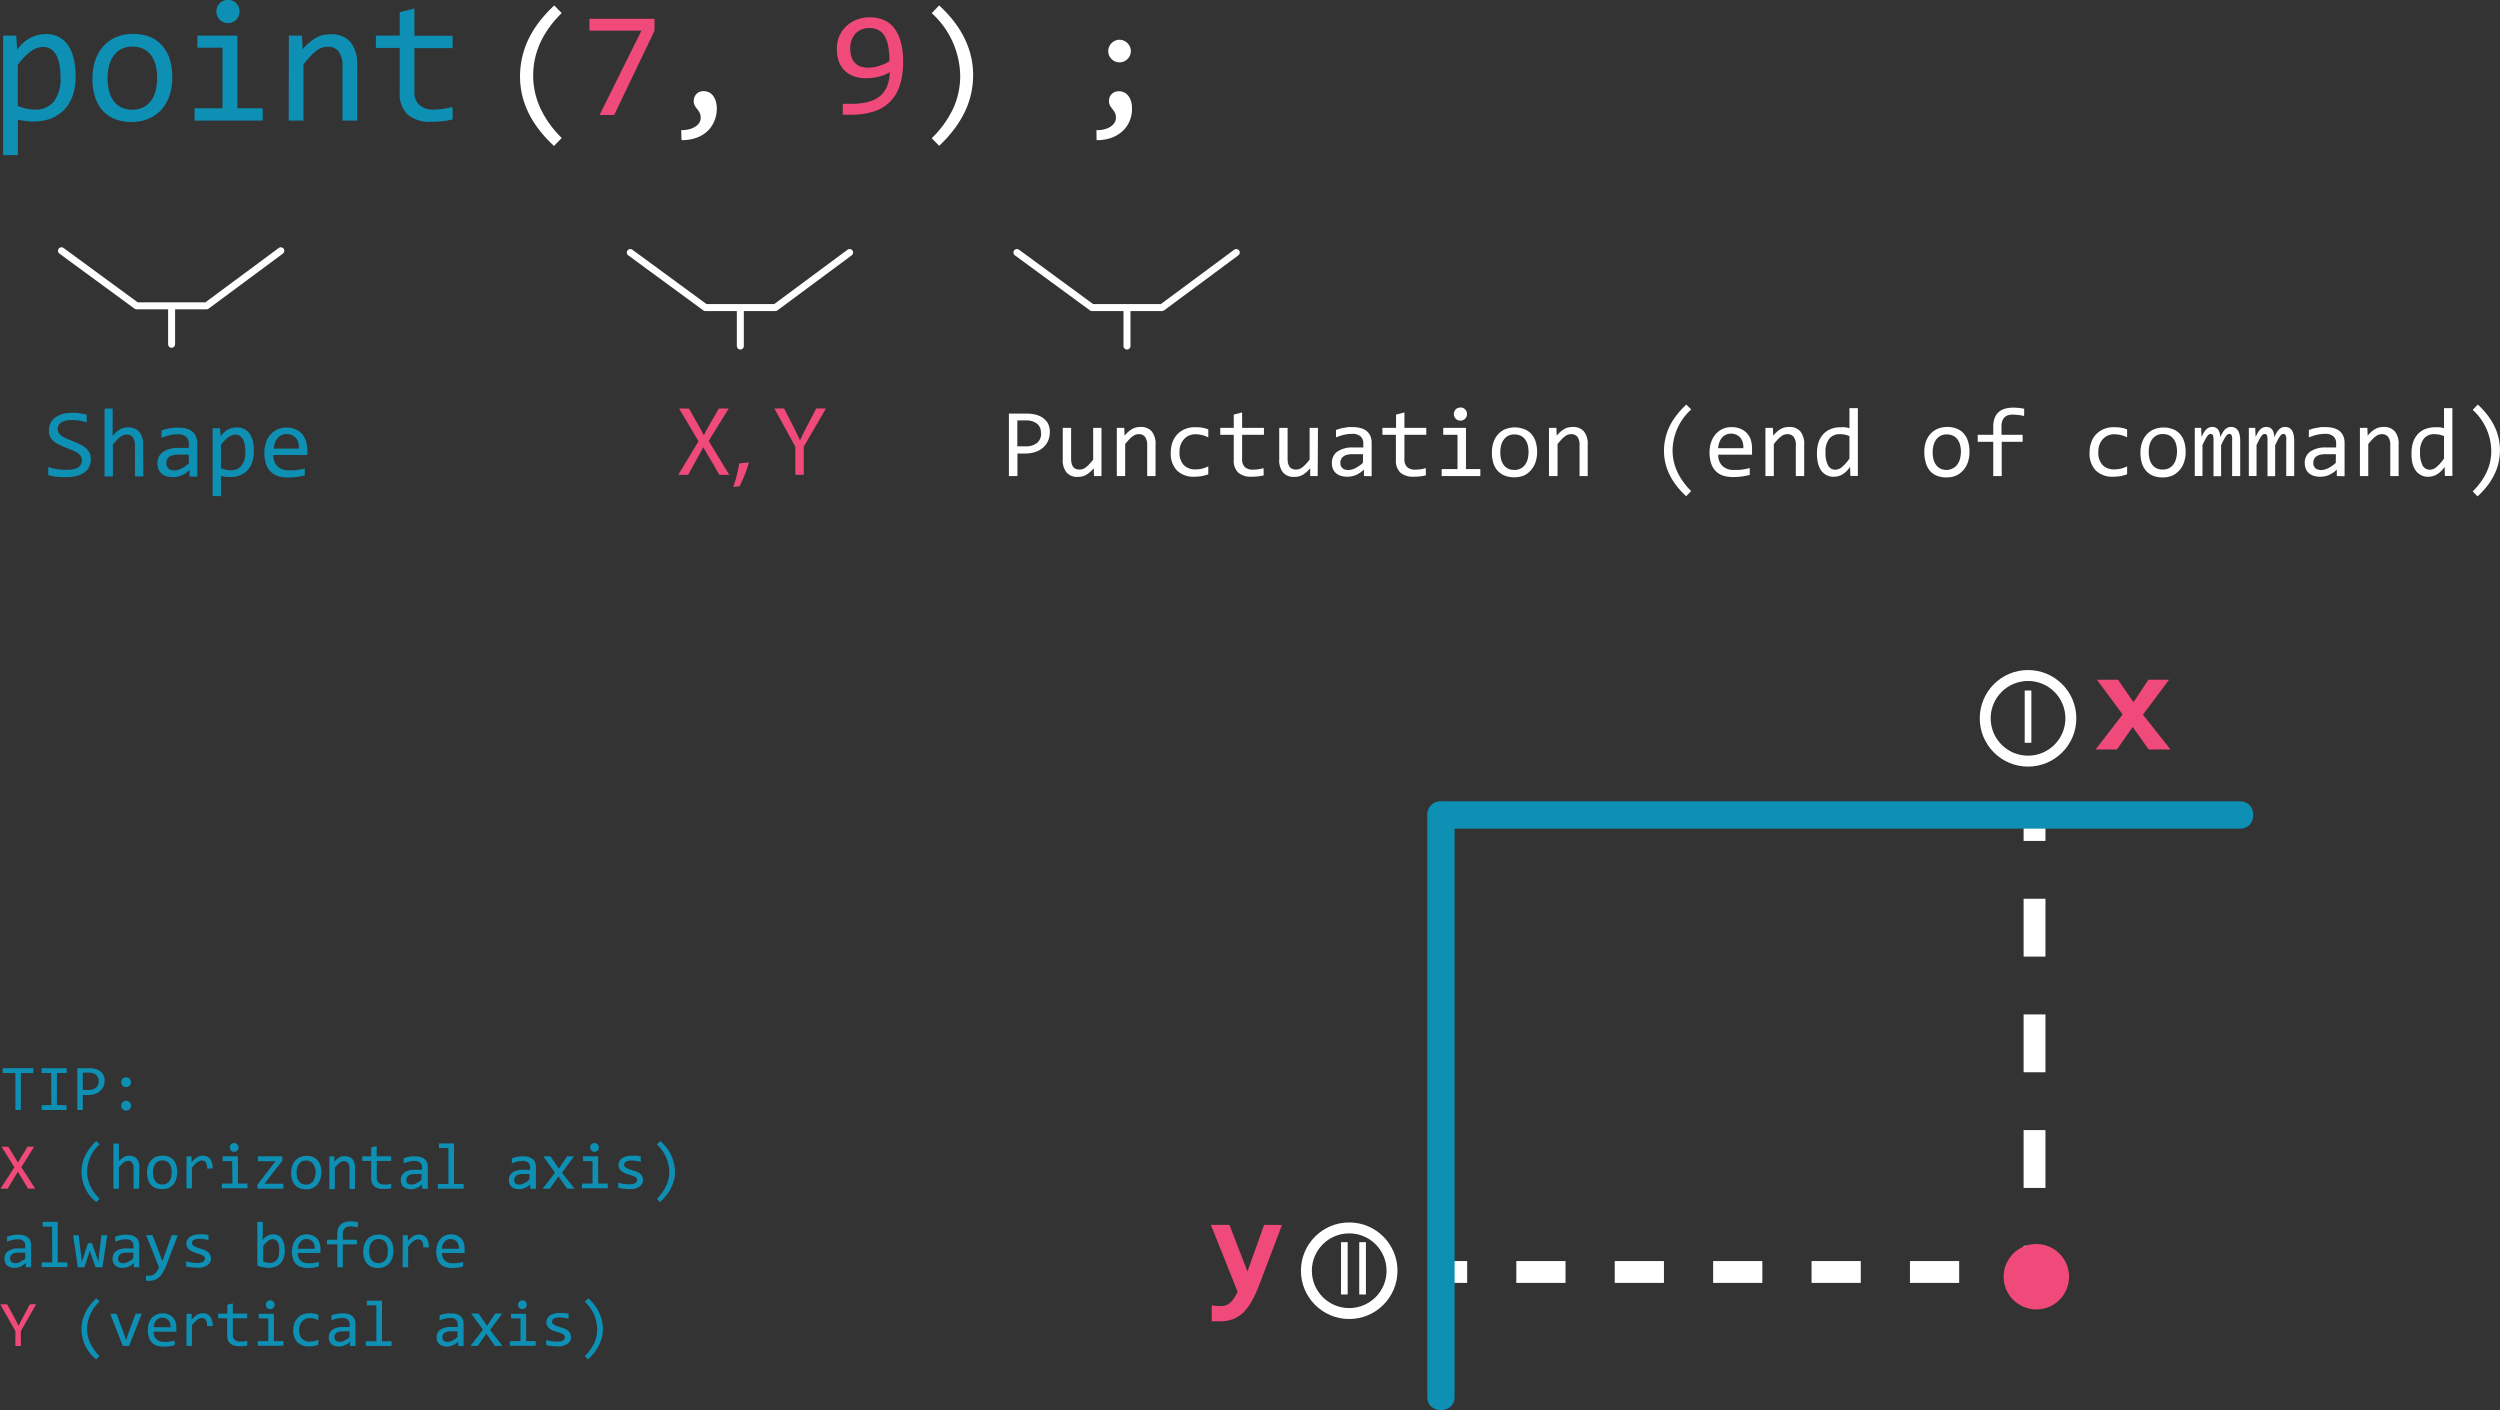 <svg id="Layer_1" data-name="Layer 1" xmlns="http://www.w3.org/2000/svg" viewBox="0 0 457.77 258.22"><rect x="0" y="0" width="457.77" height="258.22" fill="#333333" stroke="none"/><defs><style>.cls-1{fill:#0e90b5;}.cls-2{fill:#fff;}.cls-3,.cls-4,.cls-9{fill:#f04a7a;}.cls-4,.cls-9{stroke:#f04a7a;}.cls-4,.cls-5,.cls-6,.cls-7,.cls-8,.cls-9{stroke-miterlimit:10;}.cls-10,.cls-5,.cls-6,.cls-7,.cls-8{fill:none;stroke:#fff;}.cls-5,.cls-6,.cls-7{stroke-width:4px;}.cls-6{stroke-dasharray:10.59 10.59;}.cls-7{stroke-dasharray:9.01 9.01;}.cls-8{stroke-width:2px;}.cls-9{stroke-width:0;}.cls-10{stroke-linecap:round;stroke-linejoin:round;stroke-width:1.28px;}</style></defs><title>point</title><path class="cls-1" d="M52.21,32.29a10.24,10.24,0,0,1-.58,3.63A7,7,0,0,1,50,38.49,6.68,6.68,0,0,1,47.61,40a8.76,8.76,0,0,1-3,.51c-.49,0-1,0-1.48-.08a11.65,11.65,0,0,1-1.49-.26v6.51h-2.7V24.79h2.4l.18,2.6A6.87,6.87,0,0,1,44,25.16a6.42,6.42,0,0,1,2.86-.65,4.79,4.79,0,0,1,2.34.56,5,5,0,0,1,1.69,1.57,7.69,7.69,0,0,1,1,2.45A13.72,13.72,0,0,1,52.21,32.29Zm-2.76.13a13,13,0,0,0-.18-2.25,5.81,5.81,0,0,0-.56-1.75,3.08,3.08,0,0,0-1-1.14,2.5,2.5,0,0,0-1.45-.41,3.4,3.4,0,0,0-1,.16,4.3,4.3,0,0,0-1.1.54,9,9,0,0,0-1.19,1,15.21,15.21,0,0,0-1.34,1.56v7.55a10.08,10.08,0,0,0,1.56.48,7.59,7.59,0,0,0,1.62.18,4.22,4.22,0,0,0,3.42-1.48A6.79,6.79,0,0,0,49.45,32.42Z" transform="translate(-38.37 -18.27)"/><path class="cls-1" d="M69.91,32.45a10.32,10.32,0,0,1-.51,3.32,7.25,7.25,0,0,1-1.48,2.59A6.47,6.47,0,0,1,65.58,40a7.73,7.73,0,0,1-3.13.6,8,8,0,0,1-3-.52,5.81,5.81,0,0,1-2.25-1.53,6.59,6.59,0,0,1-1.41-2.49,10.84,10.84,0,0,1-.49-3.43,10.15,10.15,0,0,1,.51-3.3,7.43,7.43,0,0,1,1.47-2.58,6.59,6.59,0,0,1,2.34-1.67,7.8,7.8,0,0,1,3.13-.6,8.27,8.27,0,0,1,3,.52A5.9,5.9,0,0,1,68,26.55,6.87,6.87,0,0,1,69.42,29,10.79,10.79,0,0,1,69.91,32.45Zm-2.76.12a9,9,0,0,0-.32-2.52,5.15,5.15,0,0,0-.9-1.8,3.73,3.73,0,0,0-1.44-1.08,4.74,4.74,0,0,0-1.88-.36,4.17,4.17,0,0,0-2.07.47,4.06,4.06,0,0,0-1.41,1.26,5.4,5.4,0,0,0-.81,1.84,9.25,9.25,0,0,0-.25,2.19,8.79,8.79,0,0,0,.32,2.53,5.07,5.07,0,0,0,.9,1.8A3.82,3.82,0,0,0,60.72,38a4.75,4.75,0,0,0,1.89.36,4.33,4.33,0,0,0,2.07-.47,4.27,4.27,0,0,0,1.41-1.26,5.38,5.38,0,0,0,.8-1.84A9.29,9.29,0,0,0,67.15,32.57Z" transform="translate(-38.37 -18.27)"/><path class="cls-1" d="M79.11,27h-4.6V24.79h7.33V38.1h4.64v2.25H74V38.1h5.11Zm1-8.75a2.13,2.13,0,0,1,.84.16,2.06,2.06,0,0,1,.67.46,2.19,2.19,0,0,1,.45.67,2.21,2.21,0,0,1,0,1.65,2.12,2.12,0,0,1-.45.68,2.06,2.06,0,0,1-.67.46,2.28,2.28,0,0,1-1.68,0,2,2,0,0,1-.67-.46,2.12,2.12,0,0,1-.45-.68,2.21,2.21,0,0,1,0-1.65,2.19,2.19,0,0,1,.45-.67,2,2,0,0,1,.67-.46A2.13,2.13,0,0,1,80.06,18.27Z" transform="translate(-38.37 -18.27)"/><path class="cls-1" d="M91.26,24.79h2.41l.11,2.51A11.19,11.19,0,0,1,95.09,26a7.38,7.38,0,0,1,1.25-.86,4.61,4.61,0,0,1,1.25-.46,7,7,0,0,1,1.32-.13,4.53,4.53,0,0,1,3.63,1.42,6.38,6.38,0,0,1,1.23,4.27V40.35h-2.69V30.42a4.38,4.38,0,0,0-.69-2.71,2.41,2.41,0,0,0-2-.87,3.55,3.55,0,0,0-1,.14,3.47,3.47,0,0,0-1,.52,8.29,8.29,0,0,0-1.11,1c-.4.41-.84.93-1.34,1.55V40.35h-2.7Z" transform="translate(-38.37 -18.27)"/><path class="cls-1" d="M121.25,40.13a12.87,12.87,0,0,1-1.89.34c-.65.06-1.31.1-2,.1A6.24,6.24,0,0,1,113,39.24a5.27,5.27,0,0,1-1.44-4.07V27.05h-4.36V24.79h4.36V20.51l2.69-.69v5h7v2.26h-7V35a3.24,3.24,0,0,0,.9,2.5,3.71,3.71,0,0,0,2.62.83,12.16,12.16,0,0,0,1.63-.12,14.89,14.89,0,0,0,1.84-.36Z" transform="translate(-38.37 -18.27)"/><path class="cls-2" d="M139.81,45q-6.21-5.76-6.22-12.73a16,16,0,0,1,1.4-6.51,18.39,18.39,0,0,1,1.94-3.26,23.85,23.85,0,0,1,2.93-3.23l1.36,1.39Q136,25.81,136,32.09a14.29,14.29,0,0,0,1.32,6,18.59,18.59,0,0,0,3.91,5.44Z" transform="translate(-38.37 -18.27)"/><path class="cls-3" d="M158.22,23.89l-7.39,15.44h-2.68l7.67-15.44H146.3V21.71h11.92Z" transform="translate(-38.37 -18.27)"/><path class="cls-2" d="M163.11,42.09a4.89,4.89,0,0,0,1.33-.12,4.17,4.17,0,0,0,1.14-.44,2.5,2.5,0,0,0,.79-.72,1.7,1.7,0,0,0,.3-1,1.86,1.86,0,0,0-.2-.91,4.35,4.35,0,0,0-.44-.65,5.39,5.39,0,0,1-.43-.63,1.73,1.73,0,0,1-.2-.91,1.9,1.9,0,0,1,.11-.59,1.72,1.72,0,0,1,.89-1,1.88,1.88,0,0,1,.82-.16,2.22,2.22,0,0,1,.91.19,2.1,2.1,0,0,1,.77.6,3.1,3.1,0,0,1,.52,1,4.7,4.7,0,0,1,.2,1.43,5.83,5.83,0,0,1-.41,2.15A5.37,5.37,0,0,1,168,42.2a5.83,5.83,0,0,1-2,1.26,7.76,7.76,0,0,1-2.84.47Z" transform="translate(-38.37 -18.27)"/><path class="cls-3" d="M203.74,29.53a14.07,14.07,0,0,1-.62,4.42,7.44,7.44,0,0,1-1.83,3,7.34,7.34,0,0,1-3,1.76,13.61,13.61,0,0,1-4.13.57h-1.47v-2h1.63a11.44,11.44,0,0,0,3-.35,5.86,5.86,0,0,0,2.11-1,4.64,4.64,0,0,0,1.29-1.66,6.89,6.89,0,0,0,.55-2.23l.05-.56a7.88,7.88,0,0,1-1.95.81,9.17,9.17,0,0,1-2.4.3,6.45,6.45,0,0,1-2.34-.39,4.42,4.42,0,0,1-2.69-2.76,6.4,6.4,0,0,1-.33-2.09A6,6,0,0,1,192,25a5.64,5.64,0,0,1,1.25-1.86,5.78,5.78,0,0,1,1.92-1.24,6.39,6.39,0,0,1,2.47-.46,6.62,6.62,0,0,1,2.42.43A4.75,4.75,0,0,1,202,23.29a7.07,7.07,0,0,1,1.26,2.5A13.08,13.08,0,0,1,203.74,29.53Zm-6.17-6.13a3.78,3.78,0,0,0-1.4.25,3,3,0,0,0-1.1.72,3.44,3.44,0,0,0-.74,1.18,4.45,4.45,0,0,0-.27,1.61,5.05,5.05,0,0,0,.2,1.46,2.68,2.68,0,0,0,.61,1.1,2.62,2.62,0,0,0,1,.7,4.49,4.49,0,0,0,1.54.24,6.15,6.15,0,0,0,1-.09,8.78,8.78,0,0,0,1-.26,6.85,6.85,0,0,0,1-.38,4.88,4.88,0,0,0,.82-.46,13.9,13.9,0,0,0-.25-2.9,5.33,5.33,0,0,0-.74-1.87,2.76,2.76,0,0,0-1.18-1A3.92,3.92,0,0,0,197.57,23.4Z" transform="translate(-38.37 -18.27)"/><path class="cls-2" d="M210.34,19.26q6.22,5.74,6.22,12.8a16,16,0,0,1-.3,3,14.93,14.93,0,0,1-1,3.2,18.74,18.74,0,0,1-1.92,3.32,23.15,23.15,0,0,1-3,3.39l-1.36-1.39a18.72,18.72,0,0,0,3.92-5.43,14.17,14.17,0,0,0,1.29-5.93,15.78,15.78,0,0,0-5.21-11.54Z" transform="translate(-38.37 -18.27)"/><path class="cls-2" d="M239.14,42.09a5,5,0,0,0,1.34-.12,4.17,4.17,0,0,0,1.14-.44,2.46,2.46,0,0,0,.78-.72,1.7,1.7,0,0,0,.3-1,1.86,1.86,0,0,0-.19-.91,4.35,4.35,0,0,0-.44-.65,5.47,5.47,0,0,1-.44-.63,1.83,1.83,0,0,1-.2-.91,1.9,1.9,0,0,1,.11-.59,1.59,1.59,0,0,1,.33-.56,1.63,1.63,0,0,1,.57-.42,1.86,1.86,0,0,1,.81-.16,2.18,2.18,0,0,1,.91.19,2,2,0,0,1,.77.6,3.11,3.11,0,0,1,.53,1,4.72,4.72,0,0,1,.19,1.43,5.63,5.63,0,0,1-.41,2.15A5.2,5.2,0,0,1,244,42.2a6,6,0,0,1-2,1.26,7.72,7.72,0,0,1-2.84.47Zm4.22-16.54a2,2,0,0,1,.8.17,2.15,2.15,0,0,1,1.11,1.11,2,2,0,0,1,0,1.6,2.1,2.1,0,0,1-.45.65,2.15,2.15,0,0,1-.66.45,2,2,0,0,1-.8.16,1.94,1.94,0,0,1-.8-.16,2,2,0,0,1-.65-.45,2.1,2.1,0,0,1-.45-.65,2.08,2.08,0,0,1,0-1.6,2.15,2.15,0,0,1,.45-.66,2,2,0,0,1,.65-.45A1.94,1.94,0,0,1,243.36,25.55Z" transform="translate(-38.37 -18.27)"/><path class="cls-1" d="M55,102.4a3,3,0,0,1-.34,1.43,3,3,0,0,1-.93,1,4.5,4.5,0,0,1-1.44.61,8.13,8.13,0,0,1-1.85.2c-.3,0-.61,0-.91,0l-.87-.08c-.28,0-.54-.08-.78-.13a5.16,5.16,0,0,1-.67-.15v-1.51a8.16,8.16,0,0,0,1.48.39,11.59,11.59,0,0,0,1.87.14,5.86,5.86,0,0,0,1.28-.12,2.51,2.51,0,0,0,.87-.35,1.5,1.5,0,0,0,.5-.57,1.84,1.84,0,0,0,.15-.76,1.28,1.28,0,0,0-.26-.8,2.65,2.65,0,0,0-.68-.59,6.13,6.13,0,0,0-1-.47l-1.11-.45c-.37-.15-.74-.31-1.1-.49a4.69,4.69,0,0,1-1-.63,3,3,0,0,1-.68-.86A2.52,2.52,0,0,1,47.33,97a2.82,2.82,0,0,1,.25-1.16,2.73,2.73,0,0,1,.76-1,4.08,4.08,0,0,1,1.33-.71,6.18,6.18,0,0,1,1.94-.27c.19,0,.4,0,.63,0s.45,0,.68.08l.69.11.63.13v1.4a13.19,13.19,0,0,0-1.36-.29,8.44,8.44,0,0,0-1.31-.1,3.43,3.43,0,0,0-2,.45,1.39,1.39,0,0,0-.64,1.2,1.28,1.28,0,0,0,.26.8,2.86,2.86,0,0,0,.68.6,8,8,0,0,0,1,.48l1.1.44c.37.15.74.32,1.1.5a4.7,4.7,0,0,1,1,.65,3.2,3.2,0,0,1,.68.87A2.61,2.61,0,0,1,55,102.4Z" transform="translate(-38.37 -18.27)"/><path class="cls-1" d="M64.61,105.51H63.08V99.88a2.57,2.57,0,0,0-.38-1.53,1.31,1.31,0,0,0-1.1-.5,1.79,1.79,0,0,0-.57.08,2,2,0,0,0-.56.29,4.3,4.3,0,0,0-.63.56c-.23.23-.5.53-.8.88v5.85H57.52V93.09H59v3.6l0,1.39a6.21,6.21,0,0,1,.71-.73,3.59,3.59,0,0,1,.69-.48,2.91,2.91,0,0,1,.71-.26,3.08,3.08,0,0,1,.75-.08,2.61,2.61,0,0,1,2,.8,3.55,3.55,0,0,1,.72,2.42Z" transform="translate(-38.37 -18.27)"/><path class="cls-1" d="M73.08,105.51l0-1.19a4.65,4.65,0,0,1-1.47,1,3.92,3.92,0,0,1-1.56.32,4.08,4.08,0,0,1-1.29-.19,2.34,2.34,0,0,1-.88-.54,2.07,2.07,0,0,1-.51-.79,2.94,2.94,0,0,1-.17-1,2.46,2.46,0,0,1,1-2.08,4.81,4.81,0,0,1,2.93-.75h1.82v-.78a1.61,1.61,0,0,0-.5-1.25,2.17,2.17,0,0,0-1.53-.47,6.15,6.15,0,0,0-1.47.17,11.14,11.14,0,0,0-1.5.47V97.09l.65-.21.75-.18c.26,0,.54-.09.83-.12a6.17,6.17,0,0,1,.87,0,5.8,5.8,0,0,1,1.44.17,2.89,2.89,0,0,1,1.08.54,2.21,2.21,0,0,1,.68.91,3.14,3.14,0,0,1,.24,1.28v6.08Zm-.17-4H71a3.5,3.5,0,0,0-1,.12,1.79,1.79,0,0,0-.68.32,1.21,1.21,0,0,0-.39.51,1.65,1.65,0,0,0,0,1.15,1,1,0,0,0,.26.41,1.21,1.21,0,0,0,.45.29,2,2,0,0,0,.69.1,2.84,2.84,0,0,0,1.21-.32,5.82,5.82,0,0,0,1.43-1Z" transform="translate(-38.37 -18.27)"/><path class="cls-1" d="M84.85,100.94a5.86,5.86,0,0,1-.33,2.06,4.07,4.07,0,0,1-.91,1.46,3.91,3.91,0,0,1-1.37.87,5,5,0,0,1-1.71.29,7.58,7.58,0,0,1-.84-.05,6.6,6.6,0,0,1-.85-.15v3.69H77.31V96.69h1.36l.1,1.47a4.1,4.1,0,0,1,1.4-1.27,3.69,3.69,0,0,1,1.62-.36,2.72,2.72,0,0,1,1.33.31,2.84,2.84,0,0,1,1,.9,4.31,4.31,0,0,1,.58,1.39A7.74,7.74,0,0,1,84.85,100.94Zm-1.56.07a7.07,7.07,0,0,0-.11-1.27,3.09,3.09,0,0,0-.32-1,1.67,1.67,0,0,0-.56-.64,1.39,1.39,0,0,0-.82-.24,2.09,2.09,0,0,0-.59.1,2.68,2.68,0,0,0-.62.3,5.39,5.39,0,0,0-.67.58,8.06,8.06,0,0,0-.76.88V104a5.13,5.13,0,0,0,.89.28,4.78,4.78,0,0,0,.91.1,2.39,2.39,0,0,0,1.94-.84A3.86,3.86,0,0,0,83.29,101Z" transform="translate(-38.37 -18.27)"/><path class="cls-1" d="M94.66,100.63c0,.22,0,.4,0,.55l0,.41H88.43a2.76,2.76,0,0,0,.75,2.08,3,3,0,0,0,2.18.72q.39,0,.78,0c.25,0,.5,0,.74-.08s.47-.07.69-.12.43-.09.61-.14v1.25a9.43,9.43,0,0,1-1.41.29,12.16,12.16,0,0,1-1.63.11,5.47,5.47,0,0,1-2-.31,3.32,3.32,0,0,1-1.34-.89,3.59,3.59,0,0,1-.77-1.43,6.72,6.72,0,0,1-.25-1.92,5.75,5.75,0,0,1,.27-1.77,4.06,4.06,0,0,1,.78-1.45,3.63,3.63,0,0,1,1.26-1,3.72,3.72,0,0,1,1.69-.37,4.36,4.36,0,0,1,1.64.29,3.37,3.37,0,0,1,1.2.82,3.64,3.64,0,0,1,.74,1.29A5.67,5.67,0,0,1,94.66,100.63Zm-1.59-.22A3.32,3.32,0,0,0,93,99.34a2.23,2.23,0,0,0-.43-.84,1.94,1.94,0,0,0-.74-.55,2.47,2.47,0,0,0-1-.2,2.12,2.12,0,0,0-.91.19,2.1,2.1,0,0,0-.71.55,2.64,2.64,0,0,0-.48.84,3.7,3.7,0,0,0-.23,1.08Z" transform="translate(-38.37 -18.27)"/><path class="cls-3" d="M170.09,105.21l-1.55-2.68c-.63-1-1-1.69-1.4-2.39h0c-.34.7-.68,1.35-1.31,2.41l-1.46,2.66h-1.8l3.71-6.14-3.57-6h1.82l1.6,2.84c.45.8.8,1.41,1.12,2.06h0c.35-.72.65-1.28,1.1-2.06L170,93.08h1.8L168.13,99l3.78,6.23Z" transform="translate(-38.37 -18.27)"/><path class="cls-3" d="M172.64,107.43a24.79,24.79,0,0,0,1.08-4.3l1.77-.18a22.62,22.62,0,0,1-1.71,4.37Z" transform="translate(-38.37 -18.27)"/><path class="cls-3" d="M184,105.21v-5.15l-3.84-7h1.78l1.71,3.35c.47.92.83,1.65,1.21,2.5h0c.34-.79.75-1.58,1.22-2.5l1.75-3.35h1.78l-4.07,7v5.16Z" transform="translate(-38.37 -18.27)"/><path class="cls-2" d="M230.6,97.46a3.83,3.83,0,0,1-.27,1.4,3.3,3.3,0,0,1-.81,1.23,4.1,4.1,0,0,1-1.42.89,5.72,5.72,0,0,1-2,.33h-1.43v4.13h-1.56V94h3.23a6.76,6.76,0,0,1,1.64.19,3.8,3.8,0,0,1,1.37.61,3,3,0,0,1,.95,1.09A3.49,3.49,0,0,1,230.6,97.46Zm-1.63.07a2.06,2.06,0,0,0-.72-1.69,3.17,3.17,0,0,0-2-.59h-1.6V100h1.46a3.29,3.29,0,0,0,2.14-.61A2.22,2.22,0,0,0,229,97.53Z" transform="translate(-38.37 -18.27)"/><path class="cls-2" d="M240.06,105.44h-1.37l-.05-1.43a6,6,0,0,1-.75.76,3.77,3.77,0,0,1-.71.49,2.77,2.77,0,0,1-.71.26,3.54,3.54,0,0,1-.75.07,2.53,2.53,0,0,1-2.05-.8,3.54,3.54,0,0,1-.7-2.41V96.61h1.53v5.64c0,1.36.51,2,1.53,2a1.7,1.7,0,0,0,.55-.08,1.77,1.77,0,0,0,.56-.29,3.85,3.85,0,0,0,.63-.56,11.55,11.55,0,0,0,.77-.89V96.61h1.52Z" transform="translate(-38.37 -18.27)"/><path class="cls-2" d="M242.87,96.61h1.36l.06,1.43a6.93,6.93,0,0,1,.75-.77,4,4,0,0,1,.71-.48,2.38,2.38,0,0,1,.7-.26,3.67,3.67,0,0,1,.75-.08,2.56,2.56,0,0,1,2.06.81,3.57,3.57,0,0,1,.7,2.42v5.76h-1.53V99.8a2.46,2.46,0,0,0-.39-1.53,1.36,1.36,0,0,0-1.15-.5,2.09,2.09,0,0,0-.55.08,2.16,2.16,0,0,0-.55.3,3.74,3.74,0,0,0-.63.55c-.23.24-.48.53-.76.88v5.86h-1.53Z" transform="translate(-38.37 -18.27)"/><path class="cls-2" d="M259.62,105.11a6.6,6.6,0,0,1-1.23.34,7.74,7.74,0,0,1-1.29.11,4.32,4.32,0,0,1-3.22-1.14,4.46,4.46,0,0,1-1.13-3.31,5.45,5.45,0,0,1,.32-1.9,4.22,4.22,0,0,1,.92-1.46,4.09,4.09,0,0,1,1.4-.93,4.8,4.8,0,0,1,1.8-.33,8.71,8.71,0,0,1,1.29.09,5.34,5.34,0,0,1,1.14.32v1.46a4.8,4.8,0,0,0-1.16-.43,5,5,0,0,0-1.23-.14,2.78,2.78,0,0,0-1.11.22,2.7,2.7,0,0,0-.92.65,3,3,0,0,0-.62,1,3.68,3.68,0,0,0-.23,1.37,3.32,3.32,0,0,0,.77,2.39,2.89,2.89,0,0,0,2.16.8,5.34,5.34,0,0,0,1.21-.14,5.69,5.69,0,0,0,1.13-.42Z" transform="translate(-38.37 -18.27)"/><path class="cls-2" d="M269.77,105.31a7.24,7.24,0,0,1-1.07.19,10.42,10.42,0,0,1-1.13.06,3.54,3.54,0,0,1-2.47-.75,3,3,0,0,1-.82-2.31V97.89h-2.47V96.61h2.47V94.19l1.53-.4v2.82h4v1.28h-4v4.49a1.89,1.89,0,0,0,.5,1.42,2.15,2.15,0,0,0,1.49.47,8.18,8.18,0,0,0,.93-.07,7.1,7.1,0,0,0,1-.21Z" transform="translate(-38.37 -18.27)"/><path class="cls-2" d="M279.65,105.44h-1.37l0-1.43a6.79,6.79,0,0,1-.76.76,3.72,3.72,0,0,1-.7.49,2.91,2.91,0,0,1-.71.26,3.67,3.67,0,0,1-.75.07,2.56,2.56,0,0,1-2.06-.8,3.59,3.59,0,0,1-.69-2.41V96.61h1.53v5.64c0,1.36.51,2,1.53,2a1.75,1.75,0,0,0,.55-.08,2,2,0,0,0,.56-.29,4.89,4.89,0,0,0,.63-.56,9.78,9.78,0,0,0,.76-.89V96.61h1.53Z" transform="translate(-38.37 -18.27)"/><path class="cls-2" d="M288.12,105.44l0-1.19a4.9,4.9,0,0,1-1.46,1,4,4,0,0,1-1.57.31,3.81,3.81,0,0,1-1.29-.19,2.55,2.55,0,0,1-.88-.53,2.11,2.11,0,0,1-.51-.8,2.86,2.86,0,0,1-.16-1,2.47,2.47,0,0,1,1-2.08,4.78,4.78,0,0,1,2.92-.75H288v-.77a1.68,1.68,0,0,0-.5-1.26,2.21,2.21,0,0,0-1.53-.47,6.72,6.72,0,0,0-1.48.17,9.51,9.51,0,0,0-1.49.48V97l.64-.21q.36-.11.75-.18c.27,0,.54-.1.83-.13a8.46,8.46,0,0,1,.87,0,5.35,5.35,0,0,1,1.44.18,2.86,2.86,0,0,1,1.09.54,2.44,2.44,0,0,1,.68.9,3.15,3.15,0,0,1,.23,1.28v6.09Zm-.16-4H286a4,4,0,0,0-1,.11,2,2,0,0,0-.68.33,1.45,1.45,0,0,0-.39.5,1.78,1.78,0,0,0-.13.67,1.62,1.62,0,0,0,.08.49,1.19,1.19,0,0,0,.26.41,1.23,1.23,0,0,0,.46.28,1.9,1.9,0,0,0,.68.11,3,3,0,0,0,1.21-.32,6.12,6.12,0,0,0,1.44-1Z" transform="translate(-38.37 -18.27)"/><path class="cls-2" d="M299.46,105.31a7.24,7.24,0,0,1-1.07.19,10.55,10.55,0,0,1-1.13.06,3.54,3.54,0,0,1-2.47-.75,3,3,0,0,1-.82-2.31V97.89H291.5V96.61H294V94.19l1.53-.4v2.82h4v1.28h-4v4.49a1.89,1.89,0,0,0,.5,1.42,2.15,2.15,0,0,0,1.49.47,8.18,8.18,0,0,0,.93-.07,7.1,7.1,0,0,0,1-.21Z" transform="translate(-38.37 -18.27)"/><path class="cls-2" d="M305.25,97.88h-2.61V96.61h4.16v7.55h2.63v1.28h-7.08v-1.28h2.9Zm.54-5a1.19,1.19,0,0,1,.47.09,1.16,1.16,0,0,1,.39.26,1.3,1.3,0,0,1,.25.39,1.19,1.19,0,0,1,.09.47,1.22,1.22,0,0,1-.09.46,1.3,1.3,0,0,1-.25.39,1.16,1.16,0,0,1-.39.26,1.19,1.19,0,0,1-.47.09,1.28,1.28,0,0,1-.48-.09,1.22,1.22,0,0,1-.38-.26,1.14,1.14,0,0,1-.25-.39,1.23,1.23,0,0,1-.1-.46,1.2,1.2,0,0,1,.1-.47,1.14,1.14,0,0,1,.25-.39,1.22,1.22,0,0,1,.38-.26A1.28,1.28,0,0,1,305.79,92.91Z" transform="translate(-38.37 -18.27)"/><path class="cls-2" d="M319.83,101a6,6,0,0,1-.29,1.89,4.41,4.41,0,0,1-.84,1.47,3.89,3.89,0,0,1-1.33,1,5,5,0,0,1-3.47,0,3.47,3.47,0,0,1-1.28-.87,3.88,3.88,0,0,1-.8-1.41,6.36,6.36,0,0,1-.27-1.94,5.62,5.62,0,0,1,.29-1.88,4.18,4.18,0,0,1,.83-1.46,3.76,3.76,0,0,1,1.33-.95,4.87,4.87,0,0,1,3.47,0,3.33,3.33,0,0,1,1.28.86,3.88,3.88,0,0,1,.8,1.41A6.33,6.33,0,0,1,319.83,101Zm-1.57.07a5,5,0,0,0-.18-1.42,2.87,2.87,0,0,0-.51-1,2.15,2.15,0,0,0-.82-.62,2.61,2.61,0,0,0-1.06-.21,2.28,2.28,0,0,0-2,1,2.88,2.88,0,0,0-.45,1,5.07,5.07,0,0,0-.15,1.24,5.15,5.15,0,0,0,.18,1.44,2.87,2.87,0,0,0,.51,1,2.31,2.31,0,0,0,.81.62,2.85,2.85,0,0,0,1.08.2,2.41,2.41,0,0,0,1.17-.27,2.37,2.37,0,0,0,.8-.71,3.17,3.17,0,0,0,.46-1A5.72,5.72,0,0,0,318.26,101Z" transform="translate(-38.37 -18.27)"/><path class="cls-2" d="M322,96.61h1.36l.06,1.43a6.93,6.93,0,0,1,.75-.77,4,4,0,0,1,.71-.48,2.44,2.44,0,0,1,.71-.26,3.65,3.65,0,0,1,.74-.08,2.56,2.56,0,0,1,2.06.81,3.57,3.57,0,0,1,.7,2.42v5.76H327.6V99.8a2.53,2.53,0,0,0-.38-1.53,1.37,1.37,0,0,0-1.15-.5,1.72,1.72,0,0,0-1.11.38,3.74,3.74,0,0,0-.63.55c-.23.24-.48.53-.76.88v5.86H322Z" transform="translate(-38.37 -18.27)"/><path class="cls-2" d="M347.12,109.13q-4.06-3.75-4.06-8.3a10.11,10.11,0,0,1,.22-2.12,9.79,9.79,0,0,1,.69-2.13,11.65,11.65,0,0,1,1.27-2.12,15.25,15.25,0,0,1,1.91-2.11l.89.9a10.29,10.29,0,0,0-3.41,7.47,9.39,9.39,0,0,0,.86,3.92,12.08,12.08,0,0,0,2.55,3.55Z" transform="translate(-38.37 -18.27)"/><path class="cls-2" d="M359.18,100.56c0,.21,0,.4,0,.54s0,.29,0,.42H353a2.7,2.7,0,0,0,.76,2.07,3,3,0,0,0,2.18.73l.77,0,.75-.08.69-.12.61-.15v1.26a10,10,0,0,1-1.41.28,10.88,10.88,0,0,1-1.63.11,5.63,5.63,0,0,1-1.95-.3,3.31,3.31,0,0,1-1.34-.9,3.66,3.66,0,0,1-.78-1.43,7,7,0,0,1-.25-1.92,5.64,5.64,0,0,1,.27-1.76,4.55,4.55,0,0,1,.78-1.46,3.85,3.85,0,0,1,1.26-1,3.89,3.89,0,0,1,1.7-.37,4.35,4.35,0,0,1,1.63.29,3.33,3.33,0,0,1,1.2.82,3.4,3.4,0,0,1,.74,1.3A5.28,5.28,0,0,1,359.18,100.56Zm-1.59-.22a3.42,3.42,0,0,0-.11-1.08,2.41,2.41,0,0,0-.44-.84,2,2,0,0,0-.73-.55,2.47,2.47,0,0,0-1-.2,2.09,2.09,0,0,0-.91.2,2.13,2.13,0,0,0-.72.54,2.81,2.81,0,0,0-.48.85,4,4,0,0,0-.23,1.08Z" transform="translate(-38.37 -18.27)"/><path class="cls-2" d="M361.63,96.61H363l.06,1.43a6.93,6.93,0,0,1,.75-.77,4,4,0,0,1,.7-.48,2.55,2.55,0,0,1,.71-.26,3.67,3.67,0,0,1,.75-.08,2.57,2.57,0,0,1,2.06.81,3.57,3.57,0,0,1,.7,2.42v5.76h-1.53V99.8a2.46,2.46,0,0,0-.39-1.53,1.37,1.37,0,0,0-1.15-.5,2,2,0,0,0-.55.08,2.2,2.2,0,0,0-.56.3,4.15,4.15,0,0,0-.62.55c-.23.24-.48.53-.76.88v5.86h-1.53Z" transform="translate(-38.37 -18.27)"/><path class="cls-2" d="M371.07,101.21a6.13,6.13,0,0,1,.31-2,4.19,4.19,0,0,1,.88-1.48,3.66,3.66,0,0,1,1.36-.91,4.77,4.77,0,0,1,1.77-.31,5.69,5.69,0,0,1,.83,0,4.38,4.38,0,0,1,.8.17V93h1.54v12.42h-1.37l-.05-1.67a4.66,4.66,0,0,1-1.39,1.38,3.18,3.18,0,0,1-1.62.44,2.75,2.75,0,0,1-1.33-.31,2.81,2.81,0,0,1-1-.89,4.5,4.5,0,0,1-.57-1.39A7.66,7.66,0,0,1,371.07,101.21Zm1.57-.1a4.71,4.71,0,0,0,.47,2.39,1.47,1.47,0,0,0,1.33.78,2,2,0,0,0,1.23-.51,7.42,7.42,0,0,0,1.35-1.54v-4.1a4,4,0,0,0-.83-.27,4.76,4.76,0,0,0-.91-.09,2.41,2.41,0,0,0-1.94.81A3.79,3.79,0,0,0,372.64,101.11Z" transform="translate(-38.37 -18.27)"/><path class="cls-2" d="M399,101a6,6,0,0,1-.29,1.89,4.25,4.25,0,0,1-.84,1.47,3.8,3.8,0,0,1-1.33,1,4.5,4.5,0,0,1-1.77.33,4.56,4.56,0,0,1-1.7-.29,3.47,3.47,0,0,1-1.28-.87A4,4,0,0,1,391,103a6.36,6.36,0,0,1-.27-1.94A5.62,5.62,0,0,1,391,99.2a4.18,4.18,0,0,1,.83-1.46,3.85,3.85,0,0,1,1.33-.95,4.52,4.52,0,0,1,1.78-.34,4.6,4.6,0,0,1,1.7.3,3.29,3.29,0,0,1,1.27.86,3.74,3.74,0,0,1,.8,1.41A6.33,6.33,0,0,1,399,101Zm-1.57.07a5,5,0,0,0-.18-1.42,2.87,2.87,0,0,0-.51-1,2.12,2.12,0,0,0-.81-.62,2.65,2.65,0,0,0-1.07-.21,2.28,2.28,0,0,0-2,1,3.07,3.07,0,0,0-.45,1,5.07,5.07,0,0,0-.15,1.24,5.15,5.15,0,0,0,.18,1.44,2.73,2.73,0,0,0,.52,1,2.15,2.15,0,0,0,.81.62,2.76,2.76,0,0,0,1.07.2A2.38,2.38,0,0,0,396,104a2.28,2.28,0,0,0,.8-.71,3.17,3.17,0,0,0,.46-1A5.72,5.72,0,0,0,397.43,101Z" transform="translate(-38.37 -18.27)"/><path class="cls-2" d="M409,94.44a10.13,10.13,0,0,0-2.07-.25q-2.07,0-2.07,2.16v1.54h3.87v1.28H404.9v6.27h-1.55V99.17h-2.84V97.89h2.84V96.44q0-3.52,3.67-3.53a10.92,10.92,0,0,1,2,.21Z" transform="translate(-38.37 -18.27)"/><path class="cls-2" d="M427.86,105.11a6.6,6.6,0,0,1-1.23.34,7.83,7.83,0,0,1-1.29.11,4.32,4.32,0,0,1-3.22-1.14,4.46,4.46,0,0,1-1.13-3.31,5.45,5.45,0,0,1,.32-1.9,4.22,4.22,0,0,1,.92-1.46,4.09,4.09,0,0,1,1.4-.93,4.8,4.8,0,0,1,1.8-.33,8.71,8.71,0,0,1,1.29.09,5.34,5.34,0,0,1,1.14.32v1.46a4.8,4.8,0,0,0-1.16-.43,5,5,0,0,0-1.23-.14,2.78,2.78,0,0,0-1.11.22,2.7,2.7,0,0,0-.92.65,3,3,0,0,0-.62,1,3.68,3.68,0,0,0-.23,1.37,3.27,3.27,0,0,0,.78,2.39,2.85,2.85,0,0,0,2.15.8,5.34,5.34,0,0,0,1.21-.14,5.69,5.69,0,0,0,1.13-.42Z" transform="translate(-38.37 -18.27)"/><path class="cls-2" d="M438.58,101a5.68,5.68,0,0,1-.29,1.89,4.23,4.23,0,0,1-.83,1.47,4,4,0,0,1-1.33,1,4.5,4.5,0,0,1-1.77.33,4.61,4.61,0,0,1-1.71-.29,3.43,3.43,0,0,1-1.27-.87,3.88,3.88,0,0,1-.8-1.41,6.35,6.35,0,0,1-.28-1.94,5.88,5.88,0,0,1,.29-1.88,4.37,4.37,0,0,1,.84-1.46,3.68,3.68,0,0,1,1.33-.95,4.5,4.5,0,0,1,1.77-.34,4.56,4.56,0,0,1,1.7.3,3.33,3.33,0,0,1,1.28.86,3.88,3.88,0,0,1,.8,1.41A6.34,6.34,0,0,1,438.58,101ZM437,101a5,5,0,0,0-.18-1.42,2.73,2.73,0,0,0-.52-1,2,2,0,0,0-.81-.62,2.62,2.62,0,0,0-1.07-.21,2.27,2.27,0,0,0-2,1,3.08,3.08,0,0,0-.46,1,5.61,5.61,0,0,0-.14,1.24,5.15,5.15,0,0,0,.18,1.44,2.87,2.87,0,0,0,.51,1,2.23,2.23,0,0,0,.81.62,2.79,2.79,0,0,0,1.07.2,2.42,2.42,0,0,0,1.18-.27,2.37,2.37,0,0,0,.8-.71,3,3,0,0,0,.45-1A5.18,5.18,0,0,0,437,101Z" transform="translate(-38.37 -18.27)"/><path class="cls-2" d="M447.09,105.44V99.1a6.26,6.26,0,0,0,0-.68A1.44,1.44,0,0,0,447,98a.45.45,0,0,0-.16-.21.49.49,0,0,0-.25-.06.56.56,0,0,0-.33.1,1.4,1.4,0,0,0-.32.35,5.46,5.46,0,0,0-.38.62c-.14.26-.3.59-.49,1v5.67h-1.39V99.27c0-.33,0-.59,0-.79a1.88,1.88,0,0,0-.1-.46.48.48,0,0,0-.17-.23.53.53,0,0,0-.26-.06.58.58,0,0,0-.3.09,1.27,1.27,0,0,0-.31.31,4.91,4.91,0,0,0-.38.63c-.14.26-.31.6-.5,1v5.67h-1.41V96.61h1.17l.07,1.68a6.57,6.57,0,0,1,.45-.85,2.5,2.5,0,0,1,.44-.57,1.65,1.65,0,0,1,.49-.32,1.7,1.7,0,0,1,.57-.1,1.28,1.28,0,0,1,1.08.47,2.28,2.28,0,0,1,.37,1.44,8.6,8.6,0,0,1,.42-.81,2.89,2.89,0,0,1,.43-.6,1.84,1.84,0,0,1,.52-.37,1.6,1.6,0,0,1,.65-.13c1.1,0,1.66.86,1.66,2.56v6.43Z" transform="translate(-38.37 -18.27)"/><path class="cls-2" d="M457,105.44V99.1a6.26,6.26,0,0,0,0-.68,1.85,1.85,0,0,0-.1-.42.41.41,0,0,0-.17-.21.46.46,0,0,0-.25-.06.55.55,0,0,0-.32.1,1.4,1.4,0,0,0-.32.35,4.32,4.32,0,0,0-.38.62c-.14.26-.3.59-.49,1v5.67h-1.4V99.27c0-.33,0-.59,0-.79a2,2,0,0,0-.09-.46.42.42,0,0,0-.43-.29.53.53,0,0,0-.3.09,1.12,1.12,0,0,0-.31.31,4,4,0,0,0-.38.63c-.14.26-.31.6-.5,1v5.67h-1.41V96.61h1.17l.07,1.68a8.2,8.2,0,0,1,.44-.85,2.52,2.52,0,0,1,.45-.57,1.61,1.61,0,0,1,.48-.32,1.81,1.81,0,0,1,.58-.1,1.31,1.31,0,0,1,1.08.47,2.28,2.28,0,0,1,.37,1.44c.14-.3.28-.58.41-.81a2.91,2.91,0,0,1,.44-.6,1.51,1.51,0,0,1,1.16-.5c1.11,0,1.66.86,1.66,2.56v6.43Z" transform="translate(-38.37 -18.27)"/><path class="cls-2" d="M466.26,105.44l0-1.19a4.78,4.78,0,0,1-1.46,1,3.91,3.91,0,0,1-1.56.31,3.81,3.81,0,0,1-1.29-.19,2.46,2.46,0,0,1-.88-.53,2,2,0,0,1-.51-.8,2.86,2.86,0,0,1-.17-1,2.47,2.47,0,0,1,1-2.08,4.8,4.8,0,0,1,2.92-.75h1.83v-.77a1.64,1.64,0,0,0-.5-1.26,2.17,2.17,0,0,0-1.53-.47,6.56,6.56,0,0,0-1.47.17,10,10,0,0,0-1.5.48V97l.65-.21a7.5,7.5,0,0,1,.75-.18c.26,0,.54-.1.83-.13a8.14,8.14,0,0,1,.87,0,5.35,5.35,0,0,1,1.44.18,2.82,2.82,0,0,1,1.08.54,2.24,2.24,0,0,1,.68.9,3.14,3.14,0,0,1,.24,1.28v6.09Zm-.17-4h-1.94a4,4,0,0,0-1,.11,2,2,0,0,0-.68.33,1.24,1.24,0,0,0-.39.5,1.6,1.6,0,0,0-.13.67,1.62,1.62,0,0,0,.08.49,1.16,1.16,0,0,0,.25.41,1.23,1.23,0,0,0,.46.28,2,2,0,0,0,.69.11,3,3,0,0,0,1.21-.32,5.89,5.89,0,0,0,1.43-1Z" transform="translate(-38.37 -18.27)"/><path class="cls-2" d="M470.49,96.61h1.36l.06,1.43a6.93,6.93,0,0,1,.75-.77,3.7,3.7,0,0,1,.71-.48,2.38,2.38,0,0,1,.7-.26,3.67,3.67,0,0,1,.75-.08,2.56,2.56,0,0,1,2.06.81,3.57,3.57,0,0,1,.7,2.42v5.76h-1.53V99.8a2.46,2.46,0,0,0-.39-1.53,1.36,1.36,0,0,0-1.15-.5,2.09,2.09,0,0,0-.55.08,2.16,2.16,0,0,0-.55.3,3.74,3.74,0,0,0-.63.55c-.23.24-.48.53-.76.88v5.86h-1.53Z" transform="translate(-38.37 -18.27)"/><path class="cls-2" d="M479.94,101.21a6.14,6.14,0,0,1,.3-2,4.19,4.19,0,0,1,.88-1.48,3.74,3.74,0,0,1,1.36-.91,4.77,4.77,0,0,1,1.77-.31,5.69,5.69,0,0,1,.83,0,4.67,4.67,0,0,1,.81.17V93h1.53v12.42h-1.37l-.05-1.67a4.66,4.66,0,0,1-1.39,1.38,3.18,3.18,0,0,1-1.62.44,2.75,2.75,0,0,1-1.33-.31,2.69,2.69,0,0,1-1-.89,4.28,4.28,0,0,1-.58-1.39A7.68,7.68,0,0,1,479.94,101.21Zm1.56-.1a4.82,4.82,0,0,0,.47,2.39,1.47,1.47,0,0,0,1.33.78,2,2,0,0,0,1.23-.51,7.73,7.73,0,0,0,1.36-1.54v-4.1a4.13,4.13,0,0,0-.84-.27,4.66,4.66,0,0,0-.9-.09,2.42,2.42,0,0,0-1.95.81A3.79,3.79,0,0,0,481.5,101.11Z" transform="translate(-38.37 -18.27)"/><path class="cls-2" d="M492.08,92.35q4.05,3.75,4.05,8.35a10.5,10.5,0,0,1-.19,2,9.79,9.79,0,0,1-.66,2.08,11.83,11.83,0,0,1-1.25,2.17,15.7,15.7,0,0,1-2,2.21l-.89-.91a12.3,12.3,0,0,0,2.56-3.54,9.24,9.24,0,0,0,.84-3.87,10.29,10.29,0,0,0-3.4-7.52Z" transform="translate(-38.37 -18.27)"/><path class="cls-4" d="M434.77,155h-2.71l-3.18-4.49L425.74,155h-2.63l4.56-5.91-4.35-5.86h2.61l3.1,4.52,3-4.52h2.52l-4.42,5.91Z" transform="translate(-38.37 -18.27)"/><line class="cls-5" x1="372.54" y1="149.19" x2="372.54" y2="153.98"/><line class="cls-6" x1="372.54" y1="164.57" x2="372.54" y2="222.82"/><line class="cls-5" x1="372.54" y1="228.11" x2="372.54" y2="232.91"/><line class="cls-5" x1="372.54" y1="232.91" x2="367.75" y2="232.91"/><line class="cls-7" x1="358.74" y1="232.91" x2="273.15" y2="232.91"/><line class="cls-5" x1="268.65" y1="232.91" x2="263.85" y2="232.91"/><path class="cls-4" d="M272.39,243.07l-4,10.52a22.08,22.08,0,0,1-1.29,2.77,8.37,8.37,0,0,1-1.44,1.9,5.18,5.18,0,0,1-1.73,1.1,6,6,0,0,1-2.1.35h-.55l-.53,0v-1.85l.56.06c.2,0,.42,0,.64,0a3.21,3.21,0,0,0,1.05-.16,2.86,2.86,0,0,0,.92-.53,4.71,4.71,0,0,0,.83-1,8.79,8.79,0,0,0,.78-1.42l-4.7-11.76h2.32l3,7.78.6,1.83.68-1.88,2.76-7.73Z" transform="translate(-38.37 -18.27)"/><path class="cls-2" d="M285.14,245.72v9.58h-1.22v-9.58Z" transform="translate(-38.37 -18.27)"/><path class="cls-2" d="M288.48,245.72v9.58h-1.22v-9.58Z" transform="translate(-38.37 -18.27)"/><circle class="cls-8" cx="247.05" cy="232.68" r="7.84"/><path class="cls-2" d="M410.33,144.71v9.57h-1.22v-9.57Z" transform="translate(-38.37 -18.27)"/><circle class="cls-8" cx="371.35" cy="131.53" r="7.84"/><circle class="cls-9" cx="372.87" cy="233.78" r="5.99"/><path class="cls-1" d="M44.46,214.75H42.19v6.77h-1v-6.77H38.87v-.89h5.59Z" transform="translate(-38.37 -18.27)"/><path class="cls-1" d="M47.74,214.74H46v-.88h4.58v.88H48.79v5.89h1.76v.89H46v-.89h1.77Z" transform="translate(-38.37 -18.27)"/><path class="cls-1" d="M57.52,216.21a2.56,2.56,0,0,1-.18.93,2.32,2.32,0,0,1-.55.82,2.75,2.75,0,0,1-.94.59,3.75,3.75,0,0,1-1.37.22h-.95v2.75h-1v-7.66h2.15a4.79,4.79,0,0,1,1.09.13,2.49,2.49,0,0,1,.92.41,2,2,0,0,1,.63.72A2.28,2.28,0,0,1,57.52,216.21Zm-1.09,0a1.38,1.38,0,0,0-.48-1.13,2.09,2.09,0,0,0-1.35-.39H53.53v3.15h1a2.21,2.21,0,0,0,1.43-.4A1.5,1.5,0,0,0,56.43,216.25Z" transform="translate(-38.37 -18.27)"/><path class="cls-1" d="M61.46,215.53a.77.77,0,0,1,.34.08,1,1,0,0,1,.29.19,1,1,0,0,1,.2.29.81.81,0,0,1,.07.35.77.77,0,0,1-.07.34,1,1,0,0,1-.2.29,1,1,0,0,1-.29.19.77.77,0,0,1-.34.07.81.81,0,0,1-.35-.07.92.92,0,0,1-.28-.19.84.84,0,0,1-.2-.29.94.94,0,0,1-.07-.34,1,1,0,0,1,.07-.35.84.84,0,0,1,.2-.29.92.92,0,0,1,.28-.19A.82.82,0,0,1,61.46,215.53Zm0,4.3a.77.77,0,0,1,.34.07,1,1,0,0,1,.29.2,1.1,1.1,0,0,1,.2.28.91.91,0,0,1,0,.7,1,1,0,0,1-.2.28.84.84,0,0,1-.29.2.94.94,0,0,1-.34.07,1,1,0,0,1-.35-.07,1,1,0,0,1-.48-.48.91.91,0,0,1,0-.7.9.9,0,0,1,.2-.28,1,1,0,0,1,.28-.2A.81.81,0,0,1,61.46,219.83Z" transform="translate(-38.37 -18.27)"/><path class="cls-3" d="M44.82,235.92H43.51l-1.87-3.09-1.87,3.09h-1.3L41,232l-2.34-3.75h1.23l1.76,2.89,1.76-2.89h1.2L42.28,232Z" transform="translate(-38.37 -18.27)"/><path class="cls-1" d="M56,238.38a7,7,0,0,1-2.56-6.94,6.57,6.57,0,0,1,.47-1.42,7.87,7.87,0,0,1,.84-1.42A10.79,10.79,0,0,1,56,227.2l.6.6a6.85,6.85,0,0,0-2.28,5,6.13,6.13,0,0,0,.58,2.61,8.09,8.09,0,0,0,1.7,2.37Z" transform="translate(-38.37 -18.27)"/><path class="cls-1" d="M63.83,235.92h-1v-3.75a1.66,1.66,0,0,0-.26-1,.85.85,0,0,0-.73-.34,1.21,1.21,0,0,0-.38.06,1.19,1.19,0,0,0-.37.19,4.12,4.12,0,0,0-.43.37c-.15.16-.32.35-.52.59v3.9h-1v-8.28h1V230l0,.92a4.31,4.31,0,0,1,.47-.48,2.61,2.61,0,0,1,.47-.32,1.66,1.66,0,0,1,.47-.17,2,2,0,0,1,.5-.06,1.73,1.73,0,0,1,1.36.54,2.35,2.35,0,0,1,.48,1.61Z" transform="translate(-38.37 -18.27)"/><path class="cls-1" d="M70.82,232.93a3.87,3.87,0,0,1-.2,1.26,2.84,2.84,0,0,1-.55,1,2.57,2.57,0,0,1-.89.63A3,3,0,0,1,68,236a3.17,3.17,0,0,1-1.14-.2,2.26,2.26,0,0,1-.85-.58,2.46,2.46,0,0,1-.53-.94A4.23,4.23,0,0,1,65.3,233a3.87,3.87,0,0,1,.19-1.26,2.74,2.74,0,0,1,.56-1,2.45,2.45,0,0,1,.88-.63,3,3,0,0,1,1.19-.23,3.08,3.08,0,0,1,1.13.2,2.28,2.28,0,0,1,.85.57,2.62,2.62,0,0,1,.53.94A4.27,4.27,0,0,1,70.82,232.93Zm-1,0a3.38,3.38,0,0,0-.12-.95,1.89,1.89,0,0,0-.34-.68,1.44,1.44,0,0,0-.54-.41,1.8,1.8,0,0,0-.71-.14,1.51,1.51,0,0,0-1.32.66,2,2,0,0,0-.3.69,3.2,3.2,0,0,0-.1.83,3.5,3.5,0,0,0,.12,1,1.89,1.89,0,0,0,.34.68,1.44,1.44,0,0,0,.54.41,1.81,1.81,0,0,0,.72.14,1.61,1.61,0,0,0,.78-.18,1.53,1.53,0,0,0,.53-.48,2.17,2.17,0,0,0,.31-.69A3.86,3.86,0,0,0,69.77,233Z" transform="translate(-38.37 -18.27)"/><path class="cls-1" d="M72.53,230h.93l0,1.08a4,4,0,0,1,1-.91,2.18,2.18,0,0,1,1-.28,1.66,1.66,0,0,1,1.39.6,2.6,2.6,0,0,1,.44,1.75h-1a2,2,0,0,0-.23-1.12.82.82,0,0,0-.71-.35,1.15,1.15,0,0,0-.41.08,1.29,1.29,0,0,0-.43.23,4,4,0,0,0-.47.41c-.16.17-.34.37-.53.61v3.78h-1Z" transform="translate(-38.37 -18.27)"/><path class="cls-1" d="M80.89,230.88H79.15V230h2.78v5h1.75v.85H79v-.85h1.93Zm.36-3.31a.83.83,0,0,1,.32.06.76.76,0,0,1,.25.18.7.7,0,0,1,.17.25.81.81,0,0,1,.06.31.87.87,0,0,1-.06.32.7.7,0,0,1-.17.25.76.76,0,0,1-.25.18.83.83,0,0,1-.32.06.78.78,0,0,1-.31-.06.81.81,0,0,1-.26-.18.85.85,0,0,1-.17-.25.87.87,0,0,1-.06-.32.81.81,0,0,1,.06-.31.85.85,0,0,1,.17-.25.81.81,0,0,1,.26-.18A.78.78,0,0,1,81.25,227.57Z" transform="translate(-38.37 -18.27)"/><path class="cls-1" d="M90.25,235.92H85.51v-.73l3.32-4.3H85.59V230h4.47v.8l-3.27,4.22h3.46Z" transform="translate(-38.37 -18.27)"/><path class="cls-1" d="M97.21,232.93a3.87,3.87,0,0,1-.2,1.26,2.84,2.84,0,0,1-.55,1,2.48,2.48,0,0,1-.89.63,3,3,0,0,1-1.18.23,3.17,3.17,0,0,1-1.14-.2,2.15,2.15,0,0,1-.84-.58,2.47,2.47,0,0,1-.54-.94,4.23,4.23,0,0,1-.18-1.29,3.87,3.87,0,0,1,.19-1.26,2.9,2.9,0,0,1,.56-1,2.45,2.45,0,0,1,.88-.63,3,3,0,0,1,1.19-.23,3.08,3.08,0,0,1,1.13.2,2.28,2.28,0,0,1,.85.57,2.62,2.62,0,0,1,.53.94A4,4,0,0,1,97.21,232.93Zm-1,0A3.38,3.38,0,0,0,96,232a1.89,1.89,0,0,0-.34-.68,1.44,1.44,0,0,0-.54-.41,1.8,1.8,0,0,0-.71-.14,1.54,1.54,0,0,0-1.32.66,2,2,0,0,0-.3.69,3.2,3.2,0,0,0-.1.83,3.5,3.5,0,0,0,.12,1,2.06,2.06,0,0,0,.34.68,1.44,1.44,0,0,0,.54.41,1.81,1.81,0,0,0,.72.14,1.61,1.61,0,0,0,.78-.18,1.53,1.53,0,0,0,.53-.48,2.17,2.17,0,0,0,.31-.69A3.86,3.86,0,0,0,96.16,233Z" transform="translate(-38.37 -18.27)"/><path class="cls-1" d="M98.68,230h.91l0,1a4.87,4.87,0,0,1,.5-.51,3,3,0,0,1,.47-.32,1.82,1.82,0,0,1,.47-.18,2.73,2.73,0,0,1,.5,0,1.72,1.72,0,0,1,1.38.54,2.4,2.4,0,0,1,.46,1.61v3.84h-1v-3.75a1.61,1.61,0,0,0-.26-1,.9.9,0,0,0-.76-.33,1.15,1.15,0,0,0-.37.06,1.19,1.19,0,0,0-.37.19,3.27,3.27,0,0,0-.42.37c-.15.16-.32.35-.51.59v3.9h-1Z" transform="translate(-38.37 -18.27)"/><path class="cls-1" d="M110,235.84a4.21,4.21,0,0,1-.71.12,6.28,6.28,0,0,1-.75,0,2.37,2.37,0,0,1-1.66-.5,2,2,0,0,1-.54-1.54v-3.07h-1.65V230h1.65v-1.62l1-.26V230H110v.85h-2.64v3a1.23,1.23,0,0,0,.34,1,1.38,1.38,0,0,0,1,.31,4.45,4.45,0,0,0,.61,0,6.19,6.19,0,0,0,.7-.14Z" transform="translate(-38.37 -18.27)"/><path class="cls-1" d="M115.66,235.92l0-.79a3.12,3.12,0,0,1-1,.69,2.65,2.65,0,0,1-1,.21,2.68,2.68,0,0,1-.86-.13,1.64,1.64,0,0,1-.59-.36,1.24,1.24,0,0,1-.34-.53,2,2,0,0,1-.11-.66,1.66,1.66,0,0,1,.66-1.39,3.22,3.22,0,0,1,2-.5h1.22V232a1.08,1.08,0,0,0-.34-.84,1.43,1.43,0,0,0-1-.31,4.6,4.6,0,0,0-1,.11,7.66,7.66,0,0,0-1,.32v-.92l.43-.14.5-.12.56-.09a5.49,5.49,0,0,1,.58,0,3.6,3.6,0,0,1,1,.12,2,2,0,0,1,.72.36,1.49,1.49,0,0,1,.45.6,2.06,2.06,0,0,1,.16.86v4Zm-.11-2.68h-1.3a2.46,2.46,0,0,0-.65.08,1.16,1.16,0,0,0-.46.22.93.93,0,0,0-.26.33,1.25,1.25,0,0,0-.08.45,1.13,1.13,0,0,0,0,.32.73.73,0,0,0,.17.28.86.86,0,0,0,.31.19,1.42,1.42,0,0,0,.45.07,1.83,1.83,0,0,0,.81-.22,3.92,3.92,0,0,0,1-.67Z" transform="translate(-38.37 -18.27)"/><path class="cls-1" d="M120.48,228.48h-1.74v-.84h2.77v7.43h1.75v.85h-4.71v-.85h1.93Z" transform="translate(-38.37 -18.27)"/><path class="cls-1" d="M135.45,235.92l0-.79a3.15,3.15,0,0,1-1,.69,2.61,2.61,0,0,1-1,.21,2.73,2.73,0,0,1-.86-.13,1.73,1.73,0,0,1-.59-.36,1.34,1.34,0,0,1-.34-.53,2,2,0,0,1-.11-.66,1.66,1.66,0,0,1,.66-1.39,3.22,3.22,0,0,1,2-.5h1.22V232a1.11,1.11,0,0,0-.33-.84,1.47,1.47,0,0,0-1-.31,4.69,4.69,0,0,0-1,.11,7.09,7.09,0,0,0-1,.32v-.92c.12-.05.27-.09.43-.14l.5-.12.55-.09a5.49,5.49,0,0,1,.58,0,3.6,3.6,0,0,1,1,.12,2,2,0,0,1,.72.36,1.61,1.61,0,0,1,.46.6,2.24,2.24,0,0,1,.16.86v4Zm-.11-2.68H134a2.46,2.46,0,0,0-.65.08,1.12,1.12,0,0,0-.45.22.75.75,0,0,0-.26.33,1.06,1.06,0,0,0-.09.45,1.13,1.13,0,0,0,0,.32.88.88,0,0,0,.17.28.86.86,0,0,0,.31.19,1.48,1.48,0,0,0,.46.07,1.83,1.83,0,0,0,.8-.22,3.92,3.92,0,0,0,1-.67Z" transform="translate(-38.37 -18.27)"/><path class="cls-1" d="M143.57,235.92h-1.35l-1.59-2.24-1.57,2.24h-1.32L140,233,137.85,230h1.3l1.55,2.26,1.52-2.26h1.26l-2.21,3Z" transform="translate(-38.37 -18.27)"/><path class="cls-1" d="M146.87,230.88h-1.74V230h2.77v5h1.75v.85h-4.71v-.85h1.93Zm.36-3.31a.78.78,0,0,1,.31.06.81.81,0,0,1,.26.18.85.85,0,0,1,.17.25.81.81,0,0,1,.06.31.87.87,0,0,1-.06.32.85.85,0,0,1-.17.25.81.81,0,0,1-.26.18.78.78,0,0,1-.31.06.87.87,0,0,1-.32-.06.76.76,0,0,1-.25-.18.85.85,0,0,1-.17-.25.87.87,0,0,1-.06-.32.81.81,0,0,1,.06-.31.85.85,0,0,1,.17-.25.76.76,0,0,1,.25-.18A.87.87,0,0,1,147.23,227.57Z" transform="translate(-38.37 -18.27)"/><path class="cls-1" d="M156.12,234.32a1.38,1.38,0,0,1-.1.55,1.57,1.57,0,0,1-.71.76,2.94,2.94,0,0,1-.51.23,3.78,3.78,0,0,1-.56.13,5.66,5.66,0,0,1-.57,0,9.18,9.18,0,0,1-1.09-.06,6.4,6.4,0,0,1-1-.17v-.93a10,10,0,0,0,1,.22,7,7,0,0,0,1,.08,2.35,2.35,0,0,0,1.09-.2.65.65,0,0,0,.35-.57.68.68,0,0,0-.06-.29.61.61,0,0,0-.2-.24,2.29,2.29,0,0,0-.45-.23,7.42,7.42,0,0,0-.84-.28,5.76,5.76,0,0,1-.74-.27,2.38,2.38,0,0,1-.58-.36,1.29,1.29,0,0,1-.39-.48,1.45,1.45,0,0,1-.14-.65,1.67,1.67,0,0,1,.11-.54,1.61,1.61,0,0,1,.39-.54,2.23,2.23,0,0,1,.75-.42,3.53,3.53,0,0,1,1.17-.17c.23,0,.49,0,.77,0s.57.07.88.13V231a8.93,8.93,0,0,0-.91-.17,5.6,5.6,0,0,0-.75-.06,2.84,2.84,0,0,0-.64.06,1.33,1.33,0,0,0-.43.16.75.75,0,0,0-.23.24.73.73,0,0,0-.07.3.72.72,0,0,0,.06.29.85.85,0,0,0,.23.24,2.22,2.22,0,0,0,.47.25c.2.08.46.16.78.26a6.28,6.28,0,0,1,.88.31,2.43,2.43,0,0,1,.58.38,1.2,1.2,0,0,1,.32.46A1.78,1.78,0,0,1,156.12,234.32Z" transform="translate(-38.37 -18.27)"/><path class="cls-1" d="M159.26,227.2a7.47,7.47,0,0,1,2.7,5.56,7.62,7.62,0,0,1-.12,1.32,7.41,7.41,0,0,1-.44,1.39,8.36,8.36,0,0,1-.84,1.44,9.72,9.72,0,0,1-1.32,1.47l-.59-.6a8.07,8.07,0,0,0,1.7-2.36,6.07,6.07,0,0,0,.57-2.58,6.9,6.9,0,0,0-2.27-5Z" transform="translate(-38.37 -18.27)"/><path class="cls-1" d="M43.08,250.32l0-.79a3.15,3.15,0,0,1-1,.69,2.58,2.58,0,0,1-1,.21,2.73,2.73,0,0,1-.86-.13,1.83,1.83,0,0,1-.59-.36,1.46,1.46,0,0,1-.34-.53,2,2,0,0,1-.1-.66,1.66,1.66,0,0,1,.66-1.39,3.19,3.19,0,0,1,1.94-.5H43v-.51a1.11,1.11,0,0,0-.33-.84,1.43,1.43,0,0,0-1-.31,4.6,4.6,0,0,0-1,.11,7.2,7.2,0,0,0-1,.32v-.92l.43-.14.5-.12.55-.09a5.63,5.63,0,0,1,.58,0,3.5,3.5,0,0,1,1,.12,2,2,0,0,1,.73.36,1.69,1.69,0,0,1,.45.6,2.06,2.06,0,0,1,.16.86v4ZM43,247.64H41.68a2.48,2.48,0,0,0-.66.08,1.18,1.18,0,0,0-.45.22.83.83,0,0,0-.26.33,1.06,1.06,0,0,0-.09.45.87.87,0,0,0,.06.32.62.62,0,0,0,.17.28.91.91,0,0,0,.3.19,1.53,1.53,0,0,0,.46.07,1.83,1.83,0,0,0,.8-.22,3.58,3.58,0,0,0,1-.67Z" transform="translate(-38.37 -18.27)"/><path class="cls-1" d="M47.91,242.88H46.17V242h2.77v7.43h1.75v.85H46v-.85h1.94Z" transform="translate(-38.37 -18.27)"/><path class="cls-1" d="M58,244.44l-.86,5.88H55.86L55,247.86l-.17-.6-.2.64-.81,2.42h-1.2l-.85-5.88h1l.49,4,.1.9.26-.78.85-2.65h.73l.92,2.61.27.78.08-.83.46-4Z" transform="translate(-38.37 -18.27)"/><path class="cls-1" d="M62.88,250.32l0-.79a3.12,3.12,0,0,1-1,.69,2.65,2.65,0,0,1-1,.21,2.68,2.68,0,0,1-.86-.13,1.64,1.64,0,0,1-.59-.36,1.24,1.24,0,0,1-.34-.53,2,2,0,0,1-.11-.66,1.66,1.66,0,0,1,.66-1.39,3.22,3.22,0,0,1,1.95-.5h1.22v-.51a1.11,1.11,0,0,0-.34-.84,1.43,1.43,0,0,0-1-.31,4.6,4.6,0,0,0-1,.11,7.66,7.66,0,0,0-1,.32v-.92l.43-.14.5-.12.55-.09.58,0a3.63,3.63,0,0,1,1,.12,2,2,0,0,1,.72.36,1.49,1.49,0,0,1,.45.6,2.06,2.06,0,0,1,.16.86v4Zm-.11-2.68h-1.3a2.59,2.59,0,0,0-.66.08,1.18,1.18,0,0,0-.45.22.93.93,0,0,0-.26.33,1.25,1.25,0,0,0-.08.45,1.13,1.13,0,0,0,0,.32.73.73,0,0,0,.17.28.91.91,0,0,0,.3.19,1.53,1.53,0,0,0,.46.07,1.86,1.86,0,0,0,.81-.22,3.92,3.92,0,0,0,1-.67Z" transform="translate(-38.37 -18.27)"/><path class="cls-1" d="M70.93,244.44l-2,5.26a9,9,0,0,1-.64,1.38,4.15,4.15,0,0,1-.72,1,2.54,2.54,0,0,1-.86.54,2.93,2.93,0,0,1-1,.18H65.1v-.93l.28,0,.33,0a1.5,1.5,0,0,0,.52-.09,1.33,1.33,0,0,0,.46-.26,2.53,2.53,0,0,0,.42-.48,4.2,4.2,0,0,0,.38-.71l-2.35-5.88H66.3l1.49,3.89.3.91.34-.93,1.38-3.87Z" transform="translate(-38.37 -18.27)"/><path class="cls-1" d="M77,248.72a1.38,1.38,0,0,1-.1.55,1.57,1.57,0,0,1-.71.76,2.73,2.73,0,0,1-.52.23,3.27,3.27,0,0,1-.56.13,5.27,5.27,0,0,1-.56,0,9.36,9.36,0,0,1-1.1-.06,6.48,6.48,0,0,1-1-.17v-.93a10,10,0,0,0,1,.22,7,7,0,0,0,1,.08,2.27,2.27,0,0,0,1.08-.2.64.64,0,0,0,.36-.57.68.68,0,0,0-.06-.29.71.71,0,0,0-.2-.24,2.15,2.15,0,0,0-.46-.23,6.26,6.26,0,0,0-.84-.28,6.19,6.19,0,0,1-.73-.27,2.2,2.2,0,0,1-.58-.36,1.29,1.29,0,0,1-.39-.48,1.33,1.33,0,0,1-.14-.65,1.67,1.67,0,0,1,.11-.54,1.61,1.61,0,0,1,.39-.54,2.14,2.14,0,0,1,.75-.42,3.53,3.53,0,0,1,1.17-.17c.23,0,.48,0,.77,0s.57.07.87.13v.91a8.45,8.45,0,0,0-.91-.17,5.35,5.35,0,0,0-.74-.06,3,3,0,0,0-.65.06,1.36,1.36,0,0,0-.42.16.75.75,0,0,0-.23.24.6.6,0,0,0-.07.3.72.72,0,0,0,.06.29.73.73,0,0,0,.23.24,2.22,2.22,0,0,0,.47.25c.2.08.46.16.78.26a6.77,6.77,0,0,1,.88.31,2.65,2.65,0,0,1,.58.38,1.17,1.17,0,0,1,.31.46A1.55,1.55,0,0,1,77,248.72Z" transform="translate(-38.37 -18.27)"/><path class="cls-1" d="M90.52,247.27a3.79,3.79,0,0,1-.21,1.31,2.56,2.56,0,0,1-.57,1,2.42,2.42,0,0,1-.91.62,3.21,3.21,0,0,1-1.2.21,5.58,5.58,0,0,1-1.06-.1,5.12,5.12,0,0,1-1.08-.31V242h1v2.28l-.05,1.09a2.66,2.66,0,0,1,.94-.83,2.35,2.35,0,0,1,1.08-.25,1.79,1.79,0,0,1,.88.21,1.75,1.75,0,0,1,.64.6,3,3,0,0,1,.39.92A5.68,5.68,0,0,1,90.52,247.27Zm-1,0a5.57,5.57,0,0,0-.06-.85,2.22,2.22,0,0,0-.22-.66,1.21,1.21,0,0,0-.37-.43,1,1,0,0,0-.55-.16,1.07,1.07,0,0,0-.39.07,1.71,1.71,0,0,0-.41.2,3,3,0,0,0-.46.38c-.15.16-.32.36-.5.59v2.85a4.31,4.31,0,0,0,.61.19,3.06,3.06,0,0,0,.59.07,1.89,1.89,0,0,0,.67-.12,1.28,1.28,0,0,0,.56-.37,1.89,1.89,0,0,0,.39-.69A3.61,3.61,0,0,0,89.47,247.32Z" transform="translate(-38.37 -18.27)"/><path class="cls-1" d="M97.05,247.07v.36c0,.1,0,.19,0,.28H92.9a1.84,1.84,0,0,0,.5,1.38,2,2,0,0,0,1.46.49l.51,0,.5-.06.46-.08.41-.09v.83a5.77,5.77,0,0,1-.94.19,7.66,7.66,0,0,1-1.09.08,3.62,3.62,0,0,1-1.3-.21,2.14,2.14,0,0,1-.89-.59,2.35,2.35,0,0,1-.52-1,4.51,4.51,0,0,1-.17-1.28,3.77,3.77,0,0,1,.18-1.17,3.17,3.17,0,0,1,.52-1,2.41,2.41,0,0,1,.85-.66,2.54,2.54,0,0,1,1.13-.25,2.86,2.86,0,0,1,1.09.2,2.24,2.24,0,0,1,.8.55,2.33,2.33,0,0,1,.49.86A3.59,3.59,0,0,1,97.05,247.07ZM96,246.92a2.1,2.1,0,0,0-.07-.72,1.45,1.45,0,0,0-.29-.55,1.38,1.38,0,0,0-.49-.37,1.62,1.62,0,0,0-.68-.13,1.36,1.36,0,0,0-.61.13,1.26,1.26,0,0,0-.47.36,1.73,1.73,0,0,0-.33.56,2.71,2.71,0,0,0-.15.72Z" transform="translate(-38.37 -18.27)"/><path class="cls-1" d="M103.9,243a7,7,0,0,0-1.38-.17q-1.38,0-1.38,1.44v1h2.58v.85h-2.58v4.18h-1v-4.18h-1.9v-.85h1.9v-1c0-1.57.81-2.35,2.45-2.35a7.54,7.54,0,0,1,1.34.14Z" transform="translate(-38.37 -18.27)"/><path class="cls-1" d="M110.4,247.33a3.87,3.87,0,0,1-.19,1.26,2.86,2.86,0,0,1-.56,1,2.45,2.45,0,0,1-.88.63,3,3,0,0,1-1.19.23,3.08,3.08,0,0,1-1.13-.2,2.19,2.19,0,0,1-.85-.58,2.46,2.46,0,0,1-.53-.94,3.93,3.93,0,0,1-.19-1.29,3.87,3.87,0,0,1,.2-1.26,2.88,2.88,0,0,1,.55-1,2.48,2.48,0,0,1,.89-.63,3,3,0,0,1,1.18-.23,3.08,3.08,0,0,1,1.13.2,2.2,2.2,0,0,1,.85.57,2.63,2.63,0,0,1,.54.94A4.28,4.28,0,0,1,110.4,247.33Zm-1,0a3.38,3.38,0,0,0-.12-.95,2.06,2.06,0,0,0-.34-.68,1.4,1.4,0,0,0-.55-.41,1.8,1.8,0,0,0-.71-.14,1.61,1.61,0,0,0-.78.18,1.53,1.53,0,0,0-.53.48,2.17,2.17,0,0,0-.31.69,3.7,3.7,0,0,0-.09.83,3.5,3.5,0,0,0,.12,1,1.89,1.89,0,0,0,.34.68,1.44,1.44,0,0,0,.54.41,1.8,1.8,0,0,0,.71.14,1.54,1.54,0,0,0,1.32-.66,2,2,0,0,0,.3-.69A3.33,3.33,0,0,0,109.36,247.38Z" transform="translate(-38.37 -18.27)"/><path class="cls-1" d="M112.12,244.44h.93l0,1.08a4,4,0,0,1,1-.91,2.18,2.18,0,0,1,1-.28,1.67,1.67,0,0,1,1.39.6,2.6,2.6,0,0,1,.43,1.75h-1a2,2,0,0,0-.22-1.12.83.83,0,0,0-.72-.35,1.24,1.24,0,0,0-.41.08,1.4,1.4,0,0,0-.43.23,4,4,0,0,0-.46.41,7,7,0,0,0-.53.61v3.78h-1Z" transform="translate(-38.37 -18.27)"/><path class="cls-1" d="M123.45,247.07c0,.14,0,.26,0,.36a2.46,2.46,0,0,1,0,.28h-4.13a1.84,1.84,0,0,0,.5,1.38,2,2,0,0,0,1.46.49l.51,0,.5-.06.46-.08.41-.09v.83a5.77,5.77,0,0,1-.94.19,7.66,7.66,0,0,1-1.09.08,3.62,3.62,0,0,1-1.3-.21,2.14,2.14,0,0,1-.89-.59,2.35,2.35,0,0,1-.52-1,4.51,4.51,0,0,1-.17-1.28,3.77,3.77,0,0,1,.18-1.17,3.17,3.17,0,0,1,.52-1,2.41,2.41,0,0,1,.85-.66,2.54,2.54,0,0,1,1.13-.25,2.86,2.86,0,0,1,1.09.2,2.24,2.24,0,0,1,.8.55,2.33,2.33,0,0,1,.49.86A3.58,3.58,0,0,1,123.45,247.07Zm-1.07-.15a2.1,2.1,0,0,0-.07-.72,1.45,1.45,0,0,0-.29-.55,1.38,1.38,0,0,0-.49-.37,1.62,1.62,0,0,0-.68-.13,1.36,1.36,0,0,0-.61.13,1.26,1.26,0,0,0-.47.36,1.93,1.93,0,0,0-.33.56,2.71,2.71,0,0,0-.15.72Z" transform="translate(-38.37 -18.27)"/><path class="cls-3" d="M45,257.06,42.19,262v2.73h-1V262l-2.77-4.9h1.26l1.52,2.8.56,1.13.52-1,1.54-2.91Z" transform="translate(-38.37 -18.27)"/><path class="cls-1" d="M56,267.18a7,7,0,0,1-2.56-6.94,6.57,6.57,0,0,1,.47-1.42,7.87,7.87,0,0,1,.84-1.42A10.79,10.79,0,0,1,56,256l.6.6a6.85,6.85,0,0,0-2.28,5,6.13,6.13,0,0,0,.58,2.61,8.09,8.09,0,0,0,1.7,2.37Z" transform="translate(-38.37 -18.27)"/><path class="cls-1" d="M58.55,258.84h1.16l1.44,3.89.31.95.32-1,1.43-3.87h1.12L62,264.72H60.85Z" transform="translate(-38.37 -18.27)"/><path class="cls-1" d="M70.66,261.47v.36c0,.1,0,.19,0,.28H66.51a1.84,1.84,0,0,0,.5,1.38,2,2,0,0,0,1.46.49l.51,0,.5-.06.46-.08.41-.09v.83a5.77,5.77,0,0,1-.94.19,7.66,7.66,0,0,1-1.09.08,3.62,3.62,0,0,1-1.3-.21,2.14,2.14,0,0,1-.89-.59,2.35,2.35,0,0,1-.52-1,4.51,4.51,0,0,1-.17-1.28,3.77,3.77,0,0,1,.18-1.17,3.17,3.17,0,0,1,.52-1A2.47,2.47,0,0,1,67,259a2.62,2.62,0,0,1,1.14-.25,2.86,2.86,0,0,1,1.09.2,2.12,2.12,0,0,1,.79.55,2.22,2.22,0,0,1,.5.86A3.59,3.59,0,0,1,70.66,261.47Zm-1.06-.15a2.1,2.1,0,0,0-.07-.72,1.6,1.6,0,0,0-.29-.55,1.38,1.38,0,0,0-.49-.37,1.62,1.62,0,0,0-.68-.13,1.36,1.36,0,0,0-.61.13A1.38,1.38,0,0,0,67,260a1.91,1.91,0,0,0-.32.56,2.71,2.71,0,0,0-.15.72Z" transform="translate(-38.37 -18.27)"/><path class="cls-1" d="M72.53,258.84h.93l0,1.08a4,4,0,0,1,1-.91,2.18,2.18,0,0,1,1-.28,1.66,1.66,0,0,1,1.39.6,2.6,2.6,0,0,1,.44,1.75h-1a2,2,0,0,0-.23-1.12.82.82,0,0,0-.71-.35,1.15,1.15,0,0,0-.41.08,1.29,1.29,0,0,0-.43.23,4,4,0,0,0-.47.41c-.16.17-.34.37-.53.61v3.78h-1Z" transform="translate(-38.37 -18.27)"/><path class="cls-1" d="M83.63,264.64a4.21,4.21,0,0,1-.71.12,6.28,6.28,0,0,1-.75,0,2.37,2.37,0,0,1-1.66-.5,2,2,0,0,1-.54-1.54v-3.07H78.32v-.85H80v-1.62l1-.26v1.88h2.64v.85H81v3a1.23,1.23,0,0,0,.34.95,1.38,1.38,0,0,0,1,.31,4.45,4.45,0,0,0,.61,0,6.19,6.19,0,0,0,.7-.14Z" transform="translate(-38.37 -18.27)"/><path class="cls-1" d="M87.49,259.68H85.75v-.84h2.77v5h1.76v.85H85.56v-.85h1.93Zm.36-3.31a.87.87,0,0,1,.32.06.88.88,0,0,1,.25.18.85.85,0,0,1,.17.25.81.81,0,0,1,.06.31.87.87,0,0,1-.06.32.85.85,0,0,1-.17.25.88.88,0,0,1-.25.18.88.88,0,0,1-.64,0,.88.88,0,0,1-.25-.18.85.85,0,0,1-.17-.25.87.87,0,0,1-.06-.32.81.81,0,0,1,.06-.31.85.85,0,0,1,.17-.25.88.88,0,0,1,.25-.18A.87.87,0,0,1,87.85,256.37Z" transform="translate(-38.37 -18.27)"/><path class="cls-1" d="M96.66,264.5a4,4,0,0,1-.82.23,4.94,4.94,0,0,1-.87.07,2.89,2.89,0,0,1-2.14-.75,3,3,0,0,1-.76-2.21,3.64,3.64,0,0,1,.22-1.27,2.91,2.91,0,0,1,.61-1,2.53,2.53,0,0,1,.94-.62,3.09,3.09,0,0,1,1.2-.22,5.67,5.67,0,0,1,.85.06,3.37,3.37,0,0,1,.77.21v1a4.11,4.11,0,0,0-.78-.29,3.68,3.68,0,0,0-.82-.09,1.85,1.85,0,0,0-.74.15,1.88,1.88,0,0,0-.61.43,2,2,0,0,0-.42.69,2.59,2.59,0,0,0-.15.91,2.19,2.19,0,0,0,.52,1.6,1.92,1.92,0,0,0,1.44.53,3.57,3.57,0,0,0,.8-.09,4.35,4.35,0,0,0,.76-.28Z" transform="translate(-38.37 -18.27)"/><path class="cls-1" d="M102.46,264.72l0-.79a3.15,3.15,0,0,1-1,.69,2.61,2.61,0,0,1-1,.21,2.73,2.73,0,0,1-.86-.13,1.73,1.73,0,0,1-.59-.36,1.46,1.46,0,0,1-.34-.53,2,2,0,0,1-.1-.66,1.68,1.68,0,0,1,.65-1.39,3.22,3.22,0,0,1,1.95-.5h1.22v-.51a1.11,1.11,0,0,0-.33-.84,1.45,1.45,0,0,0-1-.31,4.6,4.6,0,0,0-1,.11,6.8,6.8,0,0,0-1,.32v-.92l.43-.14.5-.12.55-.09a5.49,5.49,0,0,1,.58,0,3.5,3.5,0,0,1,1,.12,1.87,1.87,0,0,1,.72.36,1.61,1.61,0,0,1,.46.6,2.24,2.24,0,0,1,.16.86v4.05Zm-.11-2.68h-1.29a2.48,2.48,0,0,0-.66.08,1.18,1.18,0,0,0-.45.22.83.83,0,0,0-.26.33,1.06,1.06,0,0,0-.09.45.87.87,0,0,0,.06.32.62.62,0,0,0,.17.28.81.81,0,0,0,.3.19,1.53,1.53,0,0,0,.46.07,1.83,1.83,0,0,0,.8-.22,3.58,3.58,0,0,0,1-.67Z" transform="translate(-38.37 -18.27)"/><path class="cls-1" d="M107.29,257.28h-1.75v-.84h2.78v7.43h1.75v.85h-4.72v-.85h1.94Z" transform="translate(-38.37 -18.27)"/><path class="cls-1" d="M122.26,264.72l0-.79a3.12,3.12,0,0,1-1,.69,2.78,2.78,0,0,1-1.9.08,1.64,1.64,0,0,1-.59-.36,1.24,1.24,0,0,1-.34-.53,1.76,1.76,0,0,1-.11-.66,1.66,1.66,0,0,1,.66-1.39,3.22,3.22,0,0,1,2-.5h1.21v-.51a1.11,1.11,0,0,0-.33-.84,1.43,1.43,0,0,0-1-.31,4.6,4.6,0,0,0-1,.11,7.2,7.2,0,0,0-1,.32v-.92l.43-.14.5-.12.55-.09a5.63,5.63,0,0,1,.58,0,3.5,3.5,0,0,1,1,.12,2,2,0,0,1,.73.36,1.49,1.49,0,0,1,.45.6,2.06,2.06,0,0,1,.16.86v4.05Zm-.12-2.68h-1.29a2.59,2.59,0,0,0-.66.08,1.18,1.18,0,0,0-.45.22.93.93,0,0,0-.26.33,1.06,1.06,0,0,0-.08.45.86.86,0,0,0,0,.32.62.62,0,0,0,.17.28.91.91,0,0,0,.3.19,1.53,1.53,0,0,0,.46.07,1.86,1.86,0,0,0,.81-.22,3.7,3.7,0,0,0,1-.67Z" transform="translate(-38.37 -18.27)"/><path class="cls-1" d="M130.38,264.72H129l-1.58-2.24-1.57,2.24h-1.32l2.28-3-2.18-2.93H126l1.55,2.26,1.51-2.26h1.26l-2.21,3Z" transform="translate(-38.37 -18.27)"/><path class="cls-1" d="M133.68,259.68h-1.74v-.84h2.77v5h1.75v.85h-4.72v-.85h1.94Zm.35-3.31a.83.83,0,0,1,.32.06.76.76,0,0,1,.25.18.7.7,0,0,1,.17.25.67.67,0,0,1,.07.31.71.71,0,0,1-.07.32.7.7,0,0,1-.17.25.76.76,0,0,1-.25.18.83.83,0,0,1-.32.06.78.78,0,0,1-.31-.06.81.81,0,0,1-.26-.18.85.85,0,0,1-.17-.25.87.87,0,0,1-.06-.32.81.81,0,0,1,.06-.31.85.85,0,0,1,.17-.25.81.81,0,0,1,.26-.18A.78.78,0,0,1,134,256.37Z" transform="translate(-38.37 -18.27)"/><path class="cls-1" d="M142.93,263.12a1.38,1.38,0,0,1-.11.55,1.44,1.44,0,0,1-.28.44,1.66,1.66,0,0,1-.43.32,2.94,2.94,0,0,1-.51.23,3.5,3.5,0,0,1-.56.13,5.46,5.46,0,0,1-.56,0,9.23,9.23,0,0,1-1.1-.06,6.48,6.48,0,0,1-1-.17v-.93a9.29,9.29,0,0,0,1,.22,7,7,0,0,0,1,.08,2.27,2.27,0,0,0,1.08-.2.63.63,0,0,0,.35-.57.88.88,0,0,0-.05-.29.85.85,0,0,0-.2-.24,2.15,2.15,0,0,0-.46-.23,6.26,6.26,0,0,0-.84-.28,6.36,6.36,0,0,1-.74-.27,2.58,2.58,0,0,1-.58-.36,1.37,1.37,0,0,1-.38-.48,1.33,1.33,0,0,1-.15-.65,1.47,1.47,0,0,1,.12-.54,1.61,1.61,0,0,1,.39-.54,2.09,2.09,0,0,1,.74-.42,3.57,3.57,0,0,1,1.17-.17c.23,0,.49,0,.77,0s.58.07.88.13v.91a8.45,8.45,0,0,0-.91-.17,5.6,5.6,0,0,0-.75-.06,3,3,0,0,0-.64.06,1.36,1.36,0,0,0-.42.16.58.58,0,0,0-.23.24.6.6,0,0,0-.07.3.72.72,0,0,0,.06.29.73.73,0,0,0,.23.24,2.11,2.11,0,0,0,.46.25c.2.08.46.16.78.26a6.28,6.28,0,0,1,.88.31,2.43,2.43,0,0,1,.58.38,1.1,1.1,0,0,1,.32.46A1.55,1.55,0,0,1,142.93,263.12Z" transform="translate(-38.37 -18.27)"/><path class="cls-1" d="M146.07,256a7.47,7.47,0,0,1,2.7,5.56,6.69,6.69,0,0,1-.57,2.71,8.28,8.28,0,0,1-.83,1.44,9.3,9.3,0,0,1-1.33,1.47l-.59-.6a8.3,8.3,0,0,0,1.71-2.36,6.21,6.21,0,0,0,.56-2.58,6.9,6.9,0,0,0-2.27-5Z" transform="translate(-38.37 -18.27)"/><polyline class="cls-10" points="11.26 45.92 25.01 56 37.82 56 51.42 45.92"/><line class="cls-10" x1="31.42" y1="56.64" x2="31.42" y2="63.04"/><polyline class="cls-10" points="115.41 46.24 129.16 56.32 141.97 56.32 155.57 46.24"/><line class="cls-10" x1="135.56" y1="56.96" x2="135.56" y2="63.36"/><polyline class="cls-10" points="186.21 46.24 199.96 56.32 212.77 56.32 226.37 46.24"/><line class="cls-10" x1="206.36" y1="56.96" x2="206.36" y2="63.36"/><path class="cls-1" d="M299.72,167.46V274.07c0,3.22,5,3.22,5,0V167.46c0-3.22-5-3.23-5,0Z" transform="translate(-38.37 -18.27)"/><path class="cls-1" d="M302.22,170H448.55c3.21,0,3.22-5,0-5H302.22c-3.22,0-3.22,5,0,5Z" transform="translate(-38.37 -18.27)"/></svg>